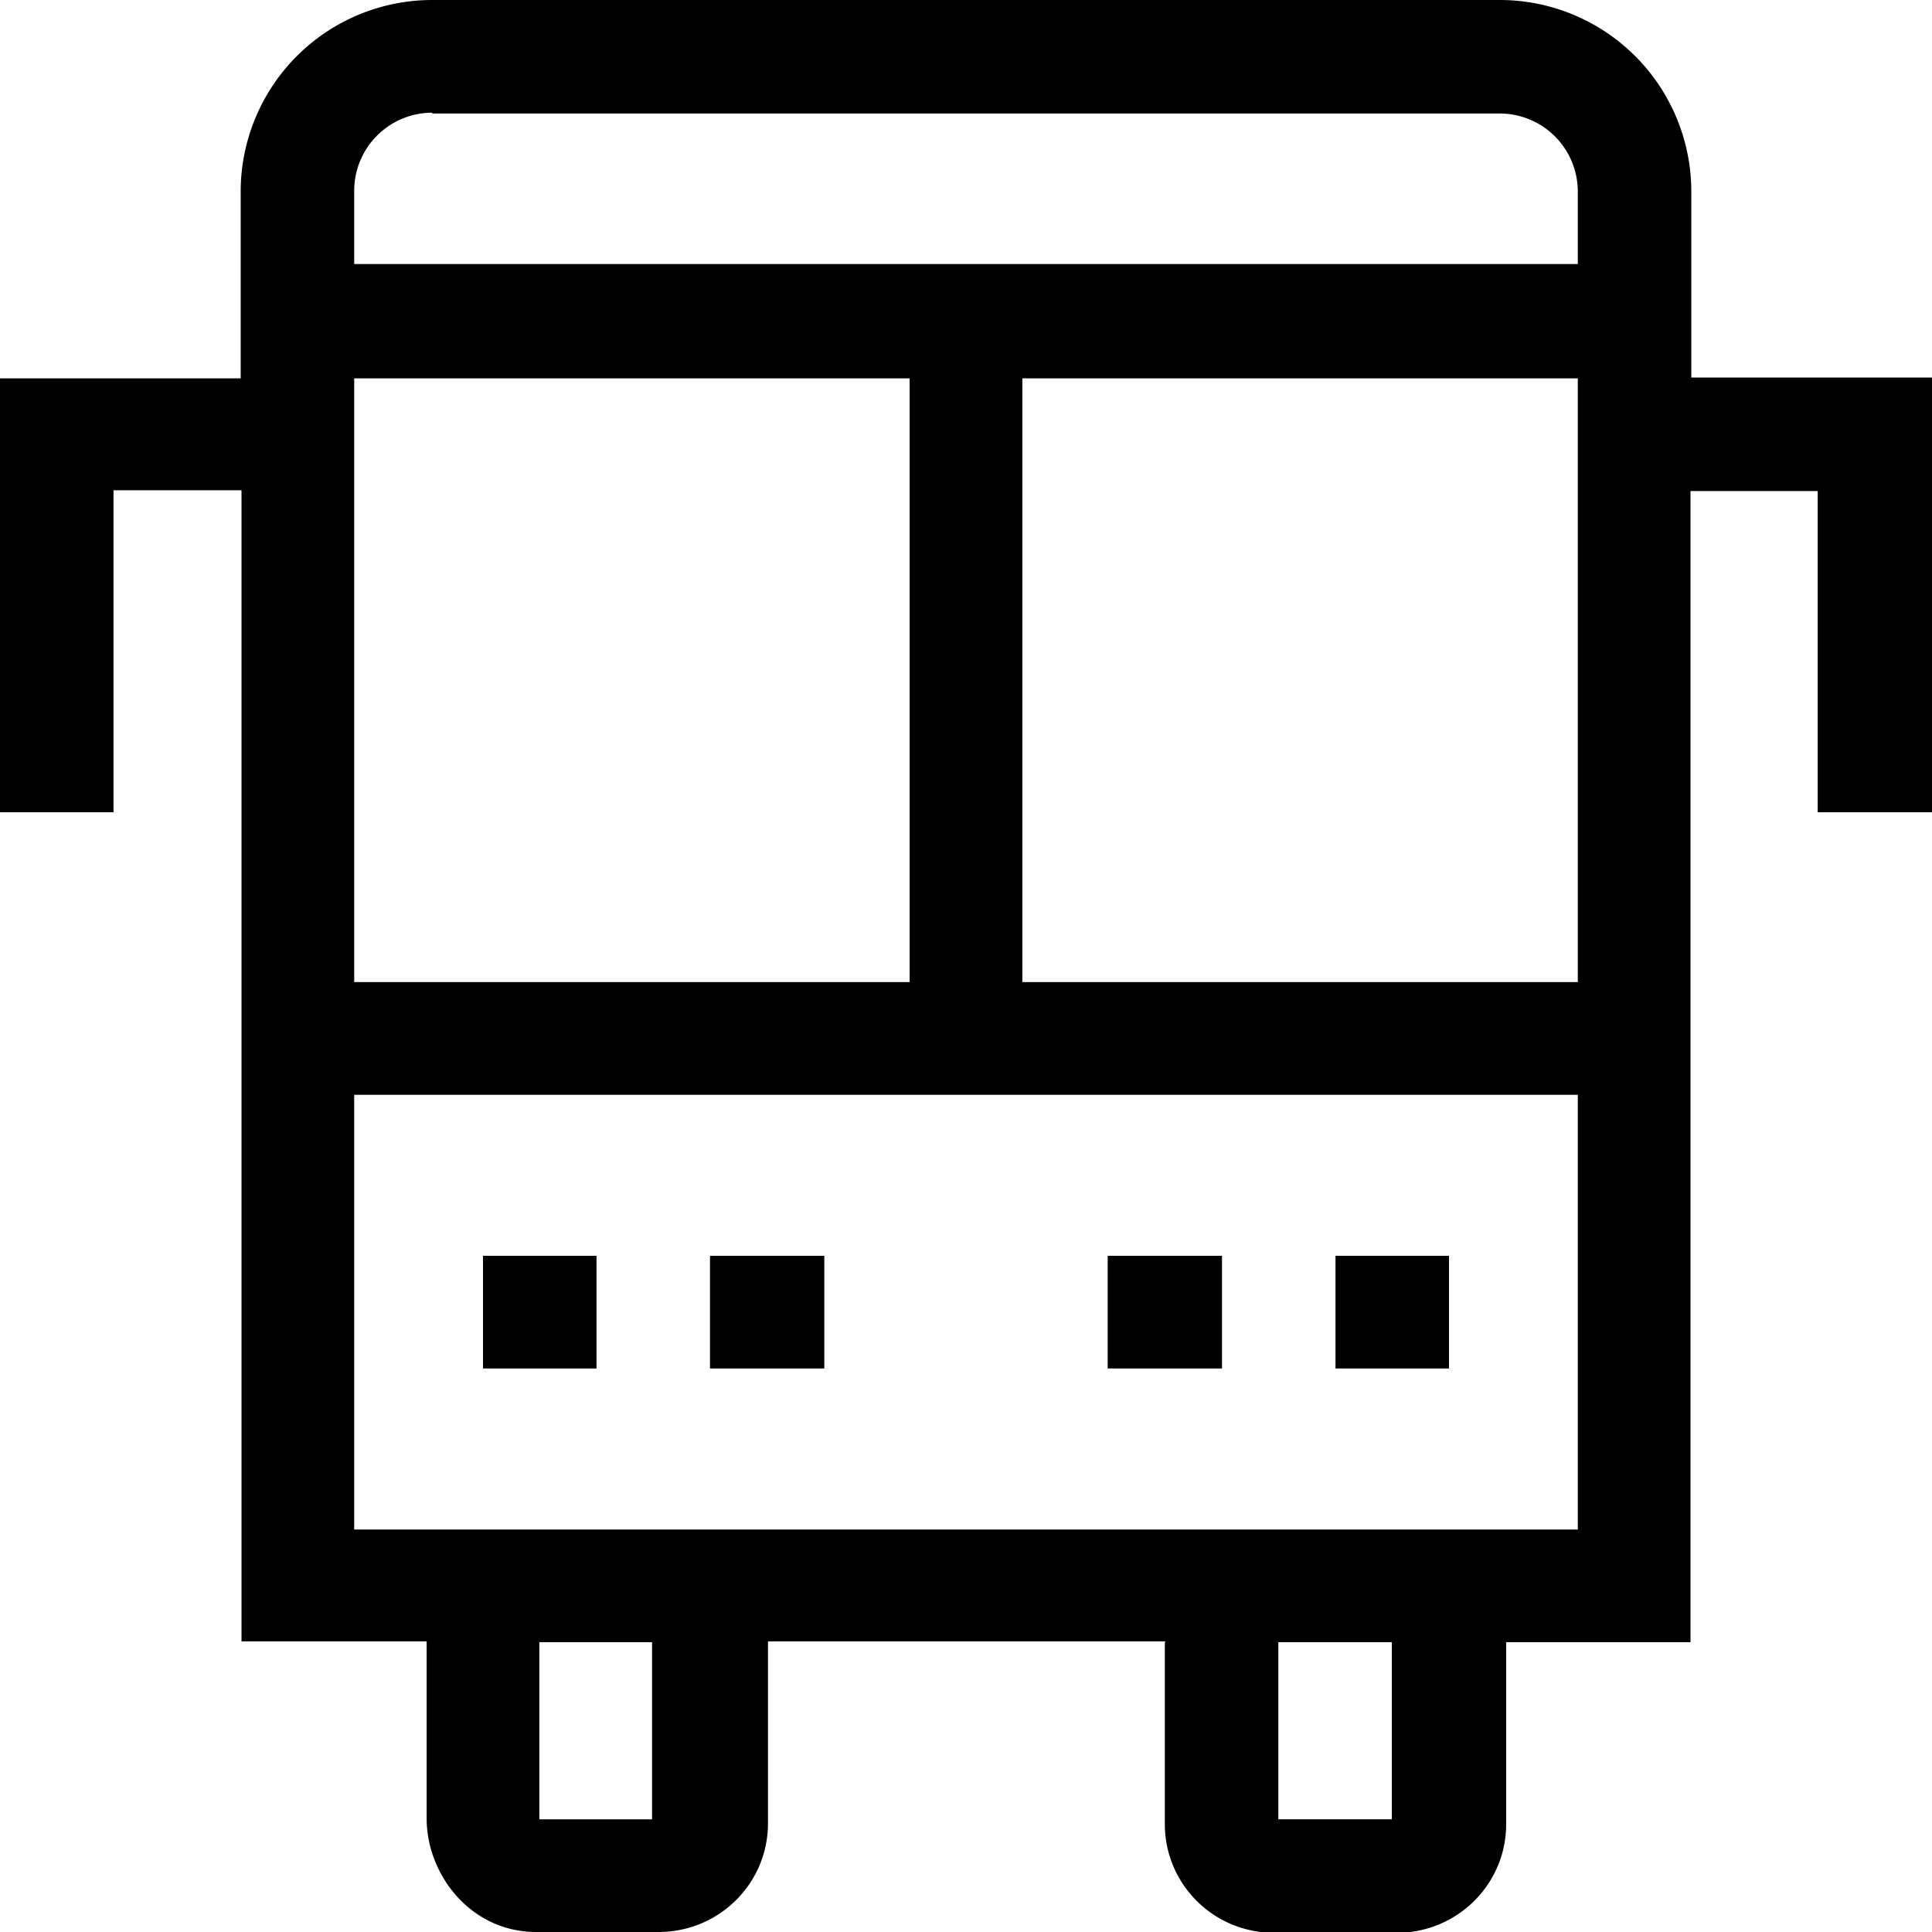 <svg viewBox="0 0 24 24" xmlns="http://www.w3.org/2000/svg">
  <path fill="currentColor" fill-rule="evenodd" d="M5.37 1.4a.97.97 0 0 0-.97.97v.91h15.2v-.9a.97.97 0 0 0-.97-.97H5.37ZM19.6 4.7h-6.9v7.5h6.9V4.7Zm0 8.9H4.4V19h15.2v-5.4Zm-2.3 6.8h-1.42v2.2h1.41v-2.2Zm-2.83 0v2.26c0 .74.6 1.35 1.36 1.35h1.52c.75 0 1.36-.6 1.36-1.35V20.4H21V6.1h1.58v3.99H24v-5.4h-2.99v-2.3A2.38 2.38 0 0 0 18.63 0H5.37a2.38 2.38 0 0 0-2.38 2.37V4.7H0v5.39h1.41v-4H3v14.3h2.3v2.2c0 .7.55 1.41 1.36 1.41h1.52c.75 0 1.36-.6 1.36-1.35v-2.26h4.94Zm-6.35 0H6.7v2.2h1.4v-2.2ZM4.4 4.7v7.5h6.9V4.7H4.4ZM7.41 17H6v-1.4h1.41V17Zm2.83 0H8.82v-1.4h1.42V17Zm4.94 0h-1.42v-1.4h1.42V17ZM18 17h-1.41v-1.4H18V17Z" clip-rule="evenodd" />
</svg>
